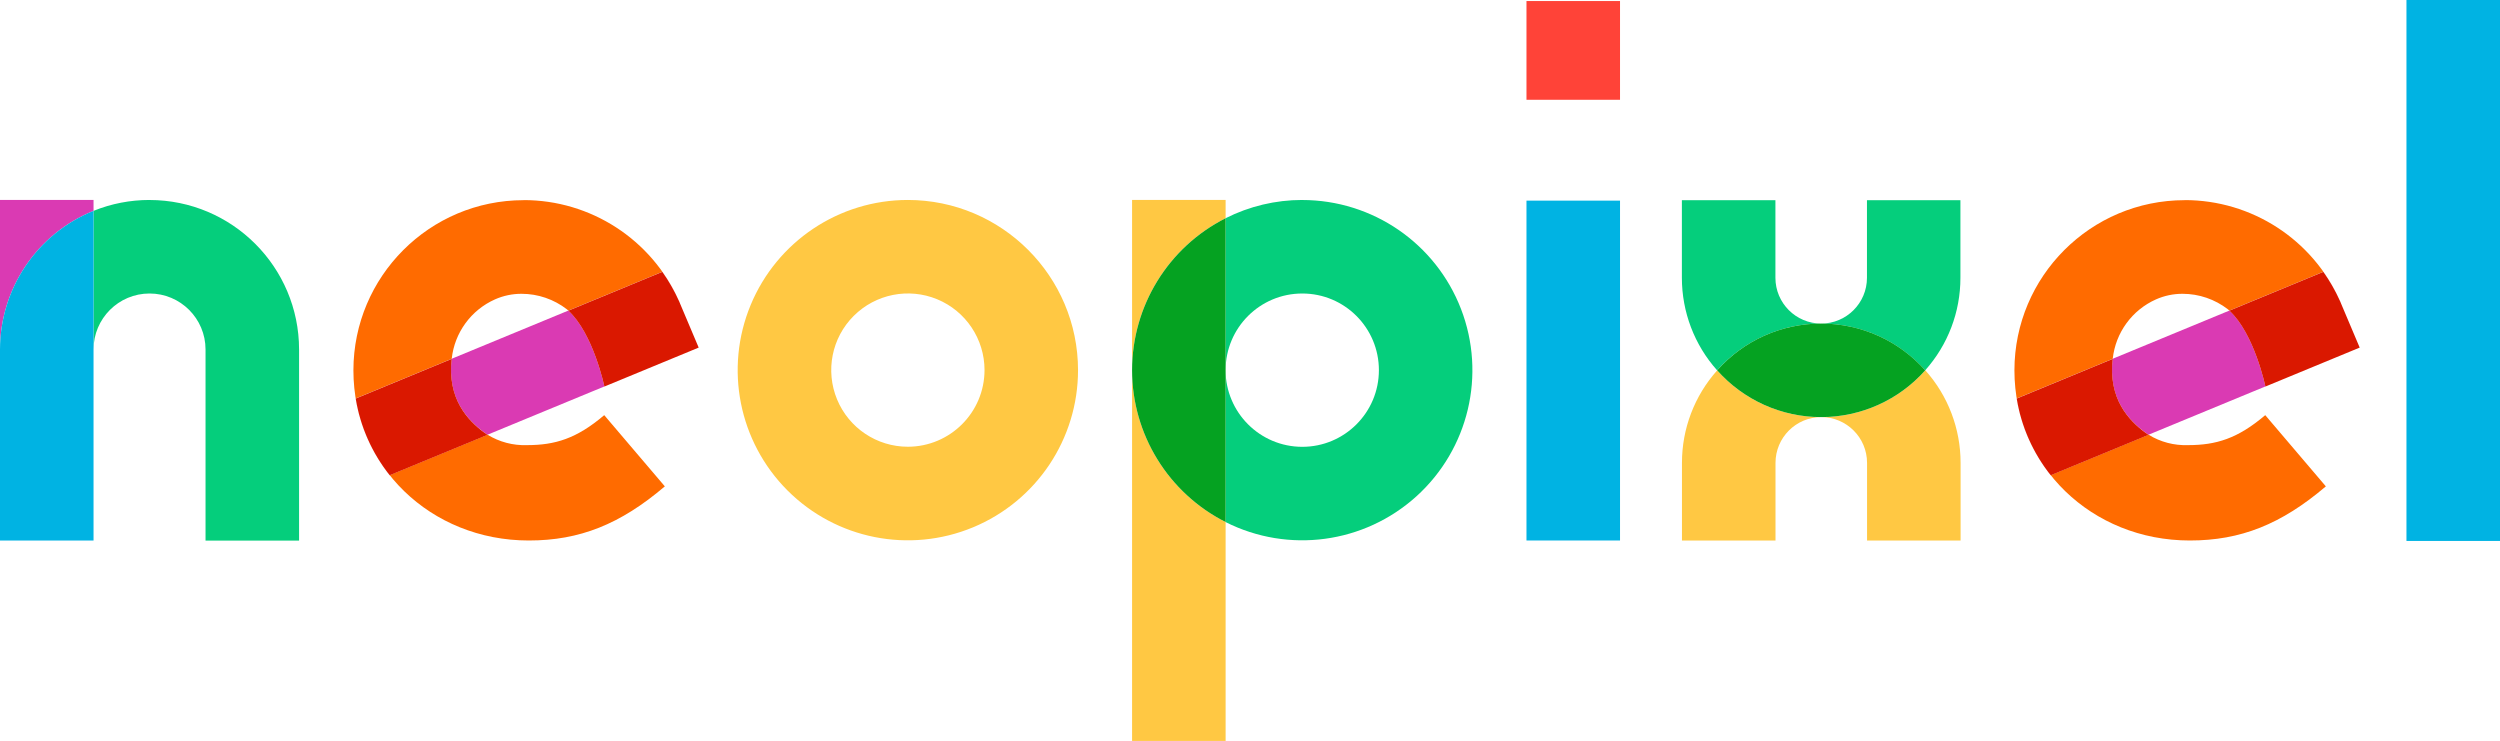 <?xml version="1.0" encoding="UTF-8"?>
<svg id="Capa_2" data-name="Capa 2" xmlns="http://www.w3.org/2000/svg" viewBox="0 0 601.35 178.23">
  <defs>
    <style>
      .cls-1 {
        fill: #00b3e3;
      }

      .cls-1, .cls-2, .cls-3, .cls-4, .cls-5, .cls-6, .cls-7, .cls-8 {
        stroke-width: 0px;
      }

      .cls-2 {
        fill: #ff6b00;
      }

      .cls-3 {
        fill: #05ce7c;
      }

      .cls-4 {
        fill: #ff4338;
      }

      .cls-5 {
        fill: #da1800;
      }

      .cls-6 {
        fill: #da3ab3;
      }

      .cls-7 {
        fill: #05a221;
      }

      .cls-8 {
        fill: #ffc843;
      }
    </style>
  </defs>
  <g id="Capa_1-2" data-name="Capa 1">
    <g>
      <path class="cls-6" d="m22.5,48.1H0v81.92-45.95c.02-14.66,8.91-27.84,22.5-33.35v-2.62"/>
      <path class="cls-3" d="m35.97,48.1c-4.62,0-9.19.88-13.47,2.62v33.35c0-7.44,6.03-13.47,13.47-13.47s13.47,6.03,13.47,13.47v45.96h22.5v-45.96c-.02-19.85-16.11-35.94-35.96-35.96"/>
      <path class="cls-1" d="m22.5,50.71C8.91,56.22.02,69.4,0,84.06v45.96h22.5V50.71"/>
      <path class="cls-2" d="m125.94,48.15c-22.6.02-40.91,18.34-40.93,40.93,0,22.95,18.53,40.93,42.19,40.93,12.21,0,22-3.89,32.72-13.02l-14.58-17.13c-6.64,5.65-11.83,7.21-18.58,7.21-3.34.12-6.64-.75-9.48-2.5l-.74.31-22.79,9.41c-4.26-5.35-7.07-11.7-8.18-18.45l23.09-9.54v-.02c.68-6.27,4.65-11.71,10.41-14.27,2.01-.89,4.19-1.35,6.39-1.34,3.95,0,7.78,1.32,10.9,3.73.12.1.23.2.35.31l22.61-9.34c1.55,2.19,2.89,4.52,3.98,6.96-6.58-14.74-21.23-24.22-37.37-24.2m37.39,24.23l.04.09-.04-.09m.09.2l.02.04-.02-.04m.09.2v.03s0-.03,0-.03m.07.17v.03s0-.03,0-.03m4.5,10.64l-22.68,9.37,22.68-9.37"/>
      <path class="cls-6" d="m163.3,72.35l.02.04-.02-.04m.06.12l.05.11-.05-.11m.06.14l.07.16-.07-.16m.08.19l.06.14-.06-.14m.07.17l.07.16,4.42,10.45-4.42-10.45-.07-.16m-26.87,1.74l-13.9,5.74-13.34,5.51-.82.34c-1.12,9.57,3.84,14.81,7.92,17.79.23.17.46.33.7.48l25.03-10.34,3.09-1.27c-.01-.05-2.68-12.76-8.67-18.25"/>
      <path class="cls-5" d="m159.32,65.39l-22.61,9.34c5.99,5.49,8.66,18.19,8.67,18.25l22.68-9.37-4.42-10.45-.07-.16v-.03s-.07-.14-.07-.14v-.03s-.08-.16-.08-.16v-.04s-.06-.11-.06-.11l-.04-.09-.02-.04c-1.1-2.45-2.43-4.78-3.98-6.96m-50.67,20.93l-23.09,9.54c1.1,6.75,3.92,13.1,8.18,18.45l22.79-9.41.74-.31c-.24-.15-.47-.31-.7-.48-4.07-2.97-9.03-8.22-7.92-17.79"/>
      <path class="cls-8" d="m218.38,48.1c-16.56,0-31.48,9.97-37.82,25.27-6.34,15.3-2.83,32.9,8.87,44.61,11.71,11.71,29.31,15.21,44.61,8.87s25.27-21.26,25.27-37.82c-.03-22.59-18.34-40.9-40.93-40.93m0,59.36c-7.46,0-14.18-4.49-17.03-11.38-2.85-6.89-1.28-14.82,4-20.09s13.2-6.85,20.09-4,11.38,9.58,11.38,17.03c-.01,10.18-8.26,18.42-18.44,18.44"/>
      <path class="cls-3" d="m313.25,48.1c-6.41,0-12.72,1.5-18.44,4.39v36.54c0-10.18,8.25-18.43,18.44-18.43,10.18,0,18.43,8.25,18.43,18.44,0,10.18-8.25,18.44-18.44,18.44-10.18-.01-18.42-8.26-18.44-18.44v36.54c15.11,7.62,33.36,5.16,45.91-6.2,12.55-11.36,16.81-29.27,10.72-45.06s-21.27-26.21-38.19-26.21"/>
      <path class="cls-8" d="m294.81,48.1h-22.5v40.93c.01-15.45,8.71-29.57,22.5-36.54v-4.39m-22.5,40.93v89.19h22.5v-52.65c-13.79-6.97-22.48-21.09-22.5-36.54"/>
      <path class="cls-7" d="m294.81,52.49c-13.79,6.97-22.48,21.09-22.5,36.54h0c.01,15.45,8.71,29.57,22.5,36.54V52.49"/>
      <polyline class="cls-1" points="389.68 48.26 367.18 48.26 367.18 130.01 389.68 130.01 389.68 48.26"/>
      <polyline class="cls-4" points="389.68 .25 367.18 .25 367.18 24 389.68 24 389.68 .25"/>
      <path class="cls-8" d="m463.1,89.08c-6.35,7.15-15.46,11.25-25.02,11.25s-18.67-4.09-25.02-11.25c-5.47,6.12-8.49,14.05-8.48,22.26v18.68h22.5v-18.68c0-6.08,4.93-11.01,11.01-11.01s11.01,4.93,11.01,11.01v18.68h22.5v-18.68c0-8.21-3.01-16.14-8.48-22.26"/>
      <path class="cls-3" d="m471.58,48.15h-22.5v18.67c0,6.08-4.93,11.01-11.01,11.01s-11.01-4.93-11.01-11.01v-18.67h-22.5v18.67c0,8.21,3.01,16.14,8.48,22.26,6.35-7.15,15.46-11.25,25.02-11.25s18.67,4.09,25.02,11.25c5.47-6.12,8.49-14.05,8.48-22.26v-18.67"/>
      <path class="cls-7" d="m438.07,77.83c-9.57,0-18.68,4.09-25.02,11.25,6.35,7.15,15.46,11.25,25.02,11.25s18.67-4.09,25.02-11.25c-6.35-7.16-15.46-11.25-25.02-11.25"/>
      <path class="cls-2" d="m525.48,48.15c-22.6.02-40.91,18.34-40.93,40.93,0,22.95,18.53,40.93,42.19,40.93,12.21,0,22-3.89,32.72-13.02l-14.58-17.13c-6.64,5.65-11.83,7.21-18.58,7.21-3.34.12-6.64-.75-9.48-2.5l-.74.31-22.79,9.41c-4.26-5.35-7.07-11.7-8.18-18.45l23.09-9.54v-.02c.68-6.27,4.65-11.71,10.41-14.27,2.01-.89,4.19-1.35,6.39-1.34,3.95,0,7.78,1.32,10.9,3.73.12.1.23.2.35.31l22.61-9.34c1.55,2.19,2.89,4.52,3.98,6.96-6.58-14.74-21.23-24.22-37.37-24.2m37.39,24.23l.04.09-.04-.09m.09.2l.02.04-.02-.04m.09.2v.03s0-.03,0-.03m.07.17v.03s0-.03,0-.03m4.5,10.64l-22.68,9.37,22.68-9.37"/>
      <path class="cls-6" d="m562.84,72.35l.02.04-.02-.04m.06.12l.05.11-.05-.11m.06.14l.07.16-.07-.16m.08.19l.06.14-.06-.14m.07.17l.07.16,4.42,10.45-4.42-10.45-.07-.16m-26.87,1.74l-13.9,5.74-13.34,5.51-.82.34c-1.12,9.57,3.84,14.81,7.92,17.79.23.17.46.33.7.48l25.03-10.34,3.09-1.27c-.01-.05-2.68-12.76-8.67-18.25"/>
      <path class="cls-5" d="m558.86,65.39l-22.61,9.34c5.99,5.49,8.66,18.19,8.67,18.25l22.68-9.37-4.42-10.45-.07-.16v-.03s-.07-.14-.07-.14v-.03s-.08-.16-.08-.16v-.04s-.06-.11-.06-.11l-.04-.09-.02-.04c-1.1-2.45-2.43-4.78-3.98-6.96m-50.67,20.93l-23.09,9.54c1.1,6.75,3.92,13.1,8.18,18.45l22.79-9.41.74-.31c-.24-.15-.47-.31-.7-.48-4.07-2.97-9.03-8.22-7.92-17.79"/>
      <polyline class="cls-1" points="601.35 0 578.85 0 578.85 130.12 601.35 130.12 601.35 0"/>
    </g>
  </g>
</svg>